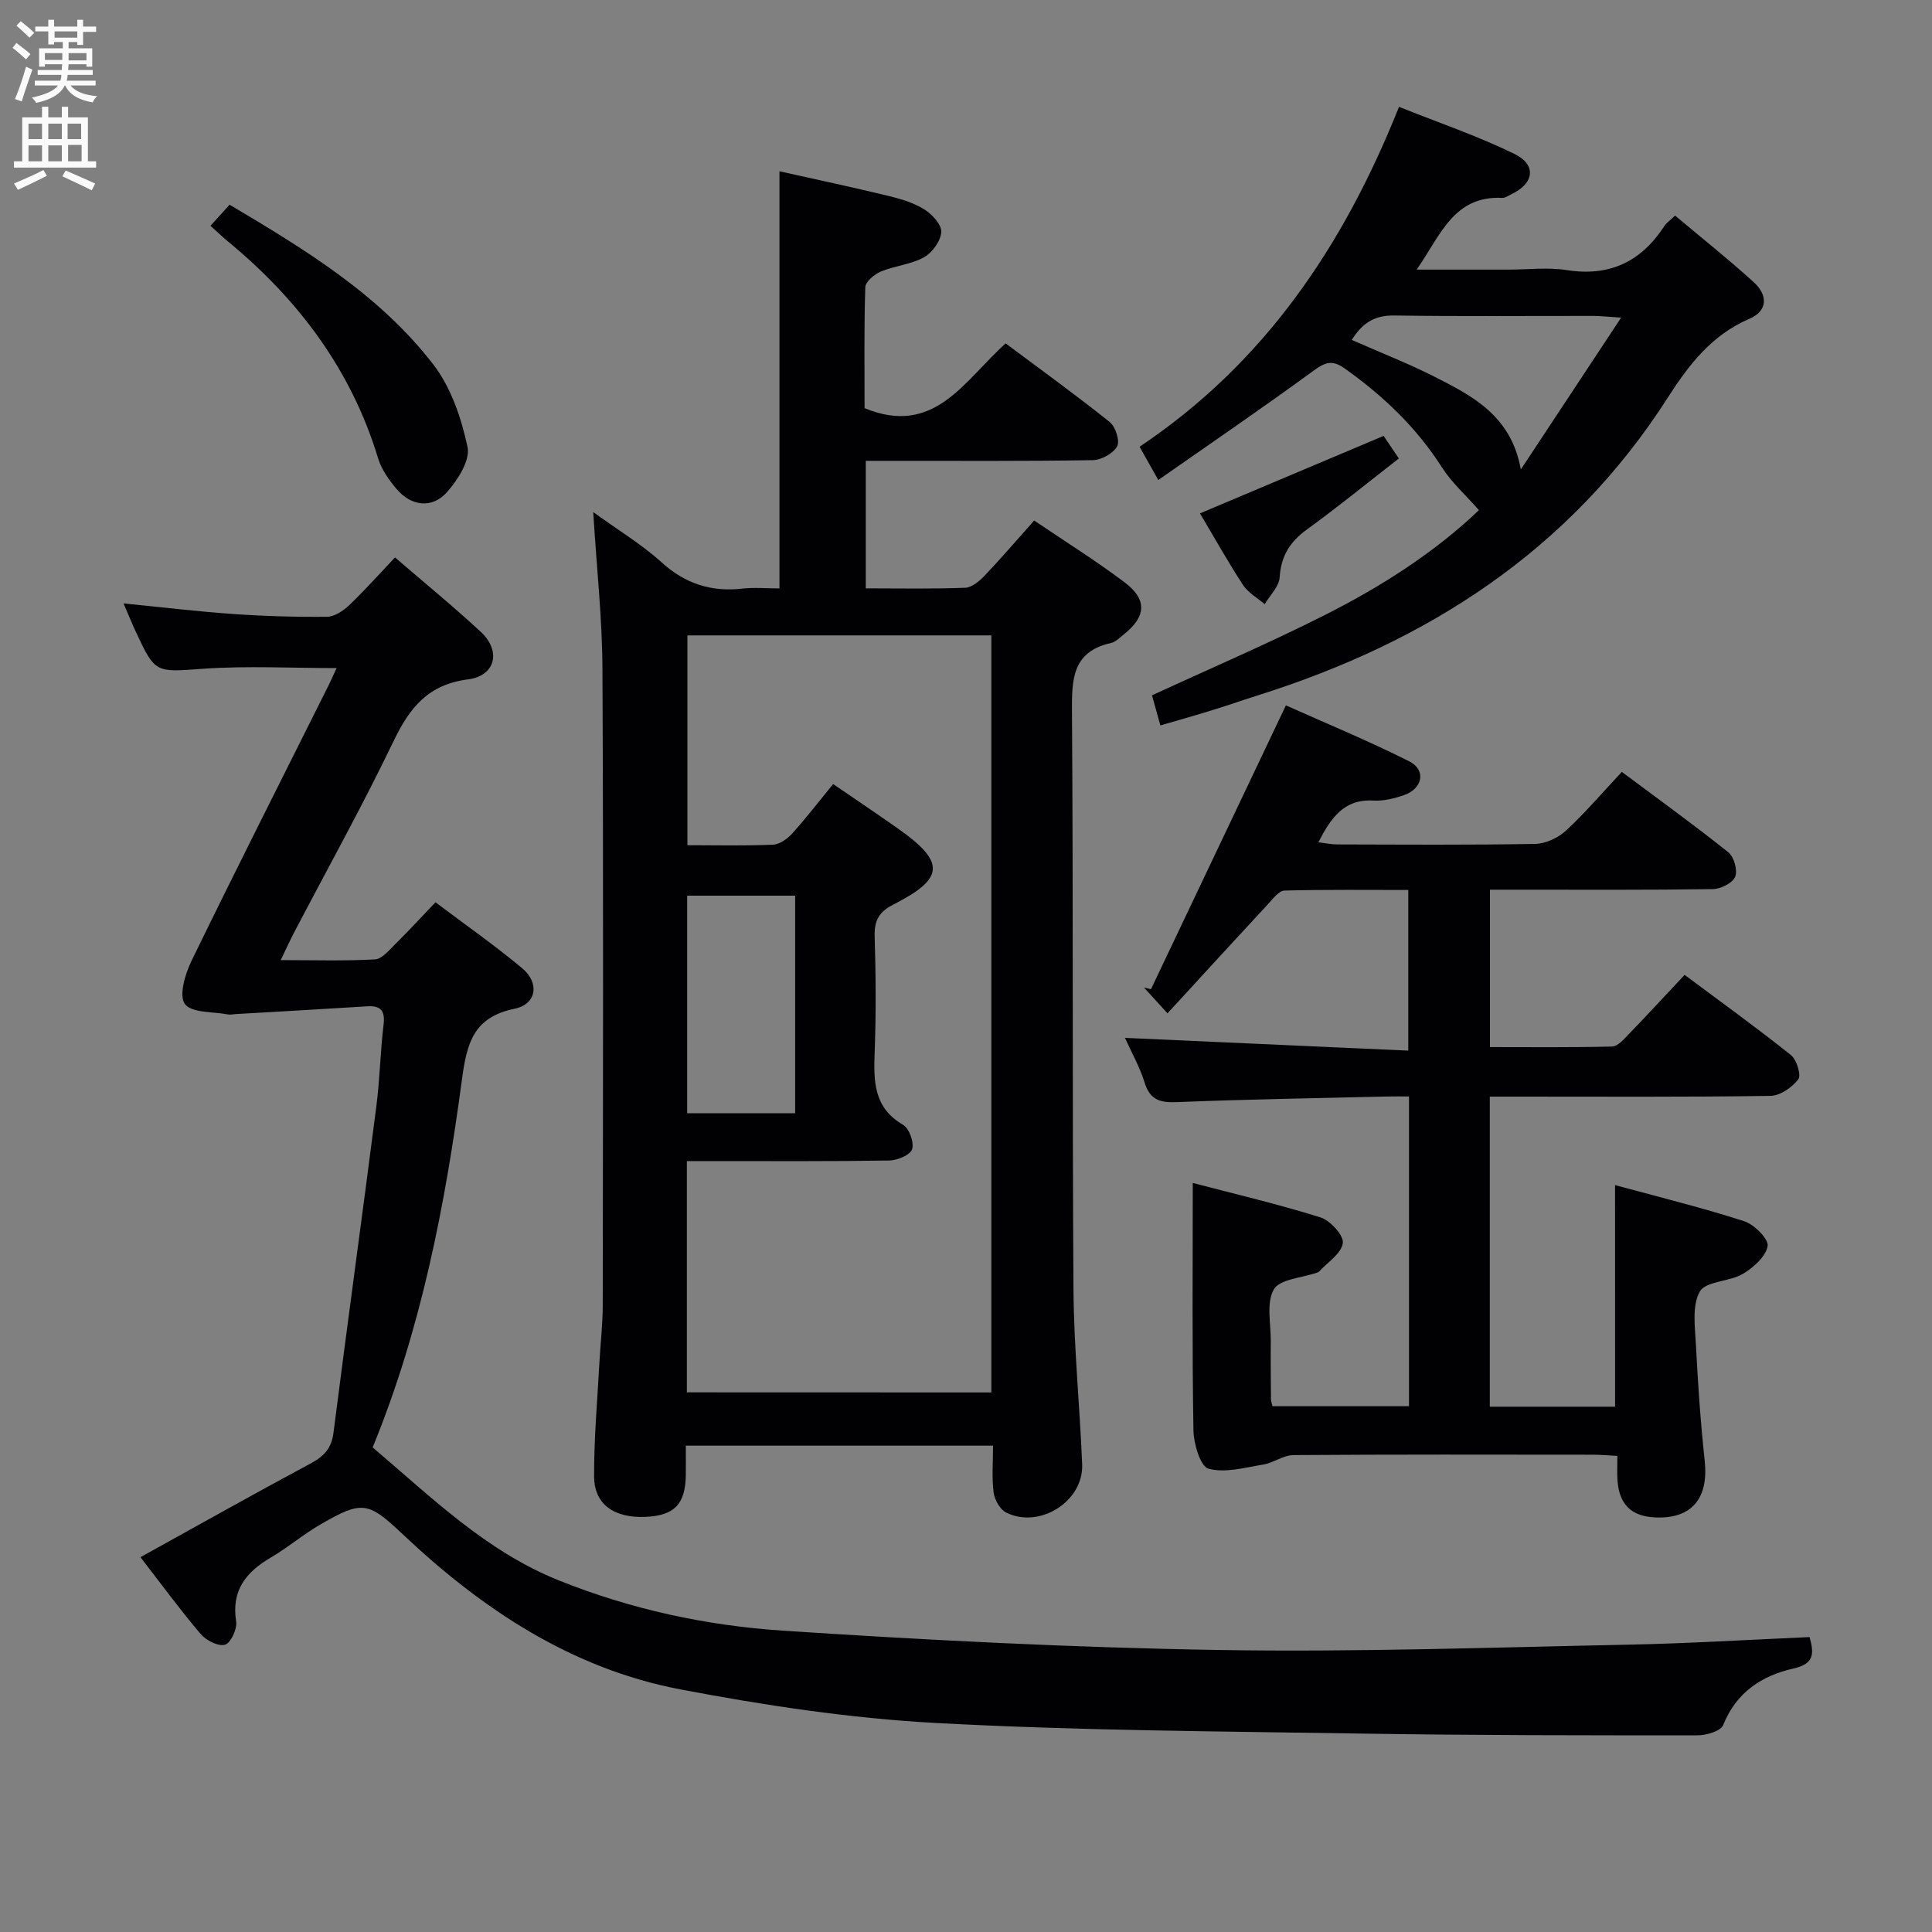 <svg enable-background="new 0 0 400 400" viewBox="0 0 400 400" xmlns="http://www.w3.org/2000/svg"><rect x="0" y="0" width="400" height="400" fill="#808080" stroke="none"/><g fill="#010104"><path d="m161.38 121.83c0-28.98 0-57.24 0-86.37 7.33 1.64 14.99 3.27 22.6 5.11 2.56.62 5.21 1.42 7.4 2.79 1.61 1.01 3.59 3.16 3.5 4.68-.12 1.86-1.86 4.27-3.58 5.23-2.68 1.49-6.02 1.74-8.91 2.94-1.34.56-3.2 2.1-3.24 3.24-.27 8.48-.15 16.96-.15 25.05 14.52 6.02 20.7-5.83 29.21-13.4 7.33 5.48 14.58 10.7 21.55 16.28 1.2.96 2.14 3.92 1.53 5.03-.81 1.47-3.26 2.83-5.02 2.86-13.82.23-27.65.13-41.48.14-1.79 0-3.58 0-5.54 0v26.4c7.02 0 13.81.14 20.58-.12 1.38-.05 2.94-1.37 4.01-2.49 3.42-3.59 6.65-7.36 10.27-11.43 6.47 4.38 12.8 8.33 18.73 12.8 4.78 3.6 4.46 7.18-.33 10.91-.78.61-1.57 1.44-2.47 1.64-8.06 1.79-8.15 7.54-8.1 14.29.28 39.81.05 79.62.31 119.44.08 12.11 1.31 24.22 1.8 36.33.31 7.64-8.77 13.41-15.72 9.99-1.28-.63-2.41-2.65-2.61-4.16-.4-3.08-.12-6.25-.12-9.7-21.37 0-42.24 0-63.61 0 0 2.09.02 4.04 0 5.99-.06 6.09-2.34 8.49-8.31 8.75-6.52.29-10.65-2.58-10.68-8.35-.03-7.8.67-15.6 1.09-23.4.21-3.98.69-7.96.7-11.94.05-43.98.15-87.96-.06-131.93-.05-10.43-1.2-20.85-1.91-32.41 5.2 3.77 10.02 6.67 14.11 10.37 4.93 4.48 10.34 6.21 16.83 5.47 2.45-.27 4.95-.03 7.62-.03zm43.87 166.46c0-52.5 0-104.56 0-156.74-21.22 0-42.1 0-62.93 0v43.44c6.13 0 11.94.15 17.73-.11 1.38-.06 3-1.23 4-2.35 2.88-3.19 5.51-6.62 8.44-10.2 4.69 3.21 9.09 6.16 13.42 9.21 9.86 6.95 9.71 10.32-.96 15.74-2.97 1.51-3.96 3.32-3.86 6.58.24 7.99.3 16 0 23.99-.22 5.99-.25 11.47 5.89 15.04 1.27.74 2.32 3.67 1.86 5.05-.41 1.21-3.07 2.31-4.76 2.33-12.16.2-24.33.12-36.49.12-1.77 0-3.54 0-5.38 0v47.88c20.98.02 41.74.02 63.04.02zm-62.98-57.81h22.36c0-15.21 0-30.08 0-45.04-7.61 0-14.85 0-22.36 0z"/><path d="m69.69 138.32c-9.38 0-18.48-.49-27.51.13-10.01.7-9.98 1.14-14.18-7.91-.75-1.62-1.42-3.28-2.42-5.61 7.97.79 15.31 1.68 22.67 2.19 6.46.45 12.96.64 19.44.58 1.55-.02 3.36-1.22 4.58-2.38 3.24-3.08 6.22-6.44 9.51-9.91 6.29 5.42 12.19 10.24 17.76 15.41 4.27 3.96 3.07 9.11-2.66 9.84-8.18 1.05-12.03 5.79-15.35 12.69-6.47 13.47-13.76 26.56-20.69 39.81-.82 1.58-1.55 3.2-2.72 5.62 7.04 0 13.3.2 19.52-.15 1.46-.08 2.93-1.92 4.18-3.15 2.72-2.68 5.3-5.49 8.34-8.67 6.19 4.67 12.29 8.92 17.97 13.67 3.63 3.04 2.96 7.43-1.56 8.36-8.55 1.76-9.91 7.07-10.94 14.73-3.47 26-8.47 51.73-18.48 76.1 12.2 10.34 23.43 21.45 38.49 27.51 14.97 6.02 30.57 9.38 46.44 10.43 30.02 1.98 60.1 3.51 90.18 4 28.28.47 56.59-.53 84.89-1.1 12.44-.25 24.86-1.02 37.5-1.57.97 3.46.97 5.54-3.34 6.51-6.56 1.47-11.84 4.94-14.55 11.72-.5 1.24-3.47 2.11-5.3 2.11-23.15.01-46.31.01-69.46-.36-29.45-.47-58.93-.61-88.32-2.2-17.67-.96-35.35-3.63-52.76-6.94-22.54-4.28-41.09-16.59-57.58-32.17-7.12-6.73-8.36-6.97-16.9-2.05-3.59 2.07-6.79 4.81-10.37 6.91-5.14 3.02-8.2 6.79-7.18 13.24.25 1.54-1.13 4.49-2.31 4.81-1.41.39-3.93-.9-5.05-2.23-4.29-5.06-8.22-10.42-12.45-15.89 11.94-6.61 23.52-13.13 35.24-19.41 2.75-1.47 4.31-3.11 4.72-6.33 2.88-22.55 5.98-45.07 8.88-67.61.72-5.6.82-11.27 1.49-16.87.35-2.92-.54-4.01-3.43-3.83-9.09.58-18.18 1.08-27.27 1.61-.5.03-1.02.16-1.49.07-3.12-.6-7.53-.27-8.94-2.16-1.28-1.72.04-6.2 1.36-8.91 9.1-18.72 18.51-37.28 27.81-55.91.81-1.55 1.52-3.18 2.24-4.73z"/><path d="m334.38 245.36c9.25 2.52 18.1 4.69 26.74 7.48 2.08.67 5.11 3.71 4.85 5.15-.4 2.2-2.96 4.47-5.16 5.77-2.8 1.64-7.68 1.48-8.89 3.65-1.65 2.95-.98 7.39-.79 11.16.41 7.96.95 15.93 1.81 23.85.84 7.77-2.65 12.05-10.15 11.75-5.02-.2-7.57-2.66-7.91-7.72-.1-1.48-.02-2.98-.02-5.02-1.9-.1-3.49-.25-5.09-.25-20.66-.02-41.33-.07-61.99.08-2.09.02-4.11 1.61-6.25 1.96-3.78.62-7.87 1.8-11.32.86-1.68-.46-3.07-5.15-3.12-7.94-.29-16.79-.14-33.59-.14-51.22 8.46 2.22 17.54 4.34 26.42 7.12 2.03.64 4.86 3.72 4.65 5.33-.29 2.16-3.17 3.97-4.95 5.92-.1.11-.29.15-.45.21-3.09 1.09-7.66 1.32-8.89 3.46-1.6 2.78-.6 7.09-.63 10.75-.04 4 .01 8 .04 12 0 .32.13.65.3 1.43h28.28c0-21.13 0-42.23 0-64.13-1.44 0-3.02-.03-4.6.01-14.47.35-28.95.58-43.42 1.16-3.48.14-5.58-.39-6.71-4.02-1.02-3.28-2.75-6.33-4.08-9.28 19.54.88 38.86 1.75 58.66 2.64 0-11.47 0-22.02 0-33.26-8.43 0-17.03-.1-25.62.12-1.14.03-2.35 1.64-3.33 2.7-6.9 7.44-13.74 14.92-20.9 22.72-2.51-2.75-3.69-4.04-4.86-5.33.48.11.96.22 1.44.33 9.17-19.29 18.34-38.59 27.93-58.76 7.88 3.53 16.85 7.23 25.51 11.57 3.58 1.79 2.84 5.65-1.05 7.01-2.01.7-4.25 1.25-6.34 1.13-6.09-.35-8.78 3.55-11.4 8.64 1.49.17 2.69.44 3.89.44 13.66.03 27.33.14 40.99-.11 2.17-.04 4.76-1.24 6.38-2.74 4.01-3.71 7.58-7.91 11.57-12.17 7.83 5.84 15.08 11.07 22.04 16.64 1.18.94 1.98 3.75 1.43 5.07-.54 1.31-2.99 2.54-4.63 2.56-13.49.2-26.99.12-40.49.12-1.78 0-3.57 0-5.65 0v32.59c8.46 0 16.89.1 25.3-.12 1.18-.03 2.46-1.54 3.46-2.58 3.81-3.94 7.53-7.98 11.54-12.25 7.8 5.81 15.04 11.03 22.01 16.6 1.19.95 2.17 4.16 1.53 5.01-1.28 1.68-3.76 3.41-5.76 3.44-17.49.26-34.99.15-52.49.15-1.79 0-3.57 0-5.62 0v64.2h25.94c-.01-15.13-.01-30.02-.01-45.88z"/><path d="m240.24 150.19c-.66-2.37-1.22-4.4-1.73-6.23 12.17-5.62 24.22-10.78 35.89-16.68 11.72-5.92 22.75-13.01 31.8-21.66-2.74-3.12-5.66-5.71-7.68-8.88-5.3-8.29-12.2-14.85-20.17-20.49-2.55-1.8-4.02-1.24-6.4.5-10.42 7.62-21.09 14.9-32.14 22.63-1.74-3.1-2.77-4.93-3.87-6.89 25.7-17.2 42.14-41.33 53.71-70.37 8.09 3.24 16.22 6 23.87 9.73 4.7 2.29 4.11 6.16-.66 8.39-.6.28-1.23.76-1.83.73-10.03-.49-12.74 7.65-17.72 14.85h19.09c4 0 8.08-.51 11.98.1 8.91 1.4 15.43-1.76 20.23-9.15.44-.67 1.18-1.15 2.2-2.13 5.46 4.59 11.03 9.01 16.28 13.78 2.88 2.61 3.03 5.9-.93 7.6-7.78 3.34-12.52 9.52-16.88 16.33-20.24 31.63-49.75 50.56-84.93 61.64-3 .95-5.97 2-8.98 2.92-3.46 1.09-6.97 2.07-11.13 3.28zm39.63-79.81c5.93 2.61 11.51 4.79 16.84 7.47 7.99 4.04 16.15 8.12 18.16 19.35 6.73-10.18 13.45-20.37 20.77-31.44-3-.19-4.29-.34-5.59-.35-13.81-.02-27.63.12-41.44-.09-4.02-.05-6.55 1.54-8.74 5.06z"/><path d="m43.58 46.75c1.56-1.73 2.66-2.94 3.95-4.37 15.62 9.28 31.05 18.63 42.19 33.09 3.66 4.76 5.81 11.12 7.08 17.09.58 2.75-2.04 6.84-4.28 9.36-3.07 3.44-7.42 2.88-10.42-.68-1.58-1.88-3.12-4.05-3.82-6.35-5.55-18.3-16.46-32.83-31.03-44.85-1.15-.95-2.22-1.99-3.67-3.29z"/><path d="m248.44 106.29c12.96-5.47 25.29-10.67 38.02-16.04.9 1.32 1.88 2.77 3.16 4.67-6.49 5.04-12.64 10.06-19.06 14.72-3.5 2.54-5.35 5.48-5.62 9.89-.12 1.91-2.01 3.71-3.1 5.56-1.52-1.31-3.43-2.37-4.49-3.98-3.08-4.71-5.82-9.63-8.91-14.82z"/></g><path d="m2.6 9.9.8-1c.9.7 1.9 1.4 2.9 2.3l-.9 1.1c-1.1-1-2-1.8-2.8-2.4zm.5 10.6c.9-2.1 1.6-4.3 2.3-6.7.4.2.8.4 1.3.6-.7 2.1-1.5 4.3-2.2 6.6zm.3-15.2.9-.9c1 .8 2 1.6 2.8 2.4l-1 1c-.9-.9-1.8-1.7-2.7-2.5zm12.6-1.2h1.2v1.4h2.7v1.1h-2.7v2.7h-1.2v-.6h-1.8v1.3h4.9v3.8h-1.2v-.5h-3.7c0 .4-.1.9-.1 1.2h5.1v1h-5.2c0 .5-.1.9-.2 1.2h6v1h-5.2c1.1 1.3 2.9 2 5.5 2.2-.4.4-.7.8-.9 1.3-2.9-.5-4.8-1.6-5.7-3.5h-.1c-.8 1.7-2.7 2.9-5.9 3.6-.2-.4-.6-.8-.9-1.1 2.8-.6 4.6-1.4 5.4-2.5h-4.8v-1h5.3c.1-.3.2-.7.2-1.2h-4.9v-1h5c0-.4 0-.8.1-1.2h-3.6v.5h-1.2v-3.8h4.9v-1.3h-1.8v.5h-1.2v-2.7h-2.7v-1h2.7v-1.4h1.2v1.4h4.8zm-6.7 8.3h3.6c0-.4 0-.9 0-1.4h-3.6zm1.9-4.6h4.8v-1.3h-4.7v1.3zm6.7 3.2h-3.7v1.5h3.7z" fill="#fbfafa"/><path d="m8.7 22.1h1.3v2.2h2.8v-2.2h1.3v2.2h4.1v9.1h1.7v1.3h-17v-1.3h1.7v-9.1h4.1zm.3 13.1.7 1.2c-1.8.9-3.8 1.9-6 2.9-.2-.4-.5-.8-.8-1.3 2.3-1 4.4-1.9 6.1-2.8zm-3.1-6.4h2.8v-3.2h-2.8zm0 4.6h2.8v-3.3h-2.8zm4.1-4.6h2.8v-3.2h-2.8zm0 4.6h2.8v-3.3h-2.8zm3.6 1.9c2.1.9 4.1 1.8 6.1 2.7l-.7 1.4c-2.2-1.1-4.2-2-6.1-2.9zm3.2-9.7h-2.8v3.2h2.8zm-2.7 7.8h2.8v-3.4h-2.8z" fill="#fbfafa"/></svg>